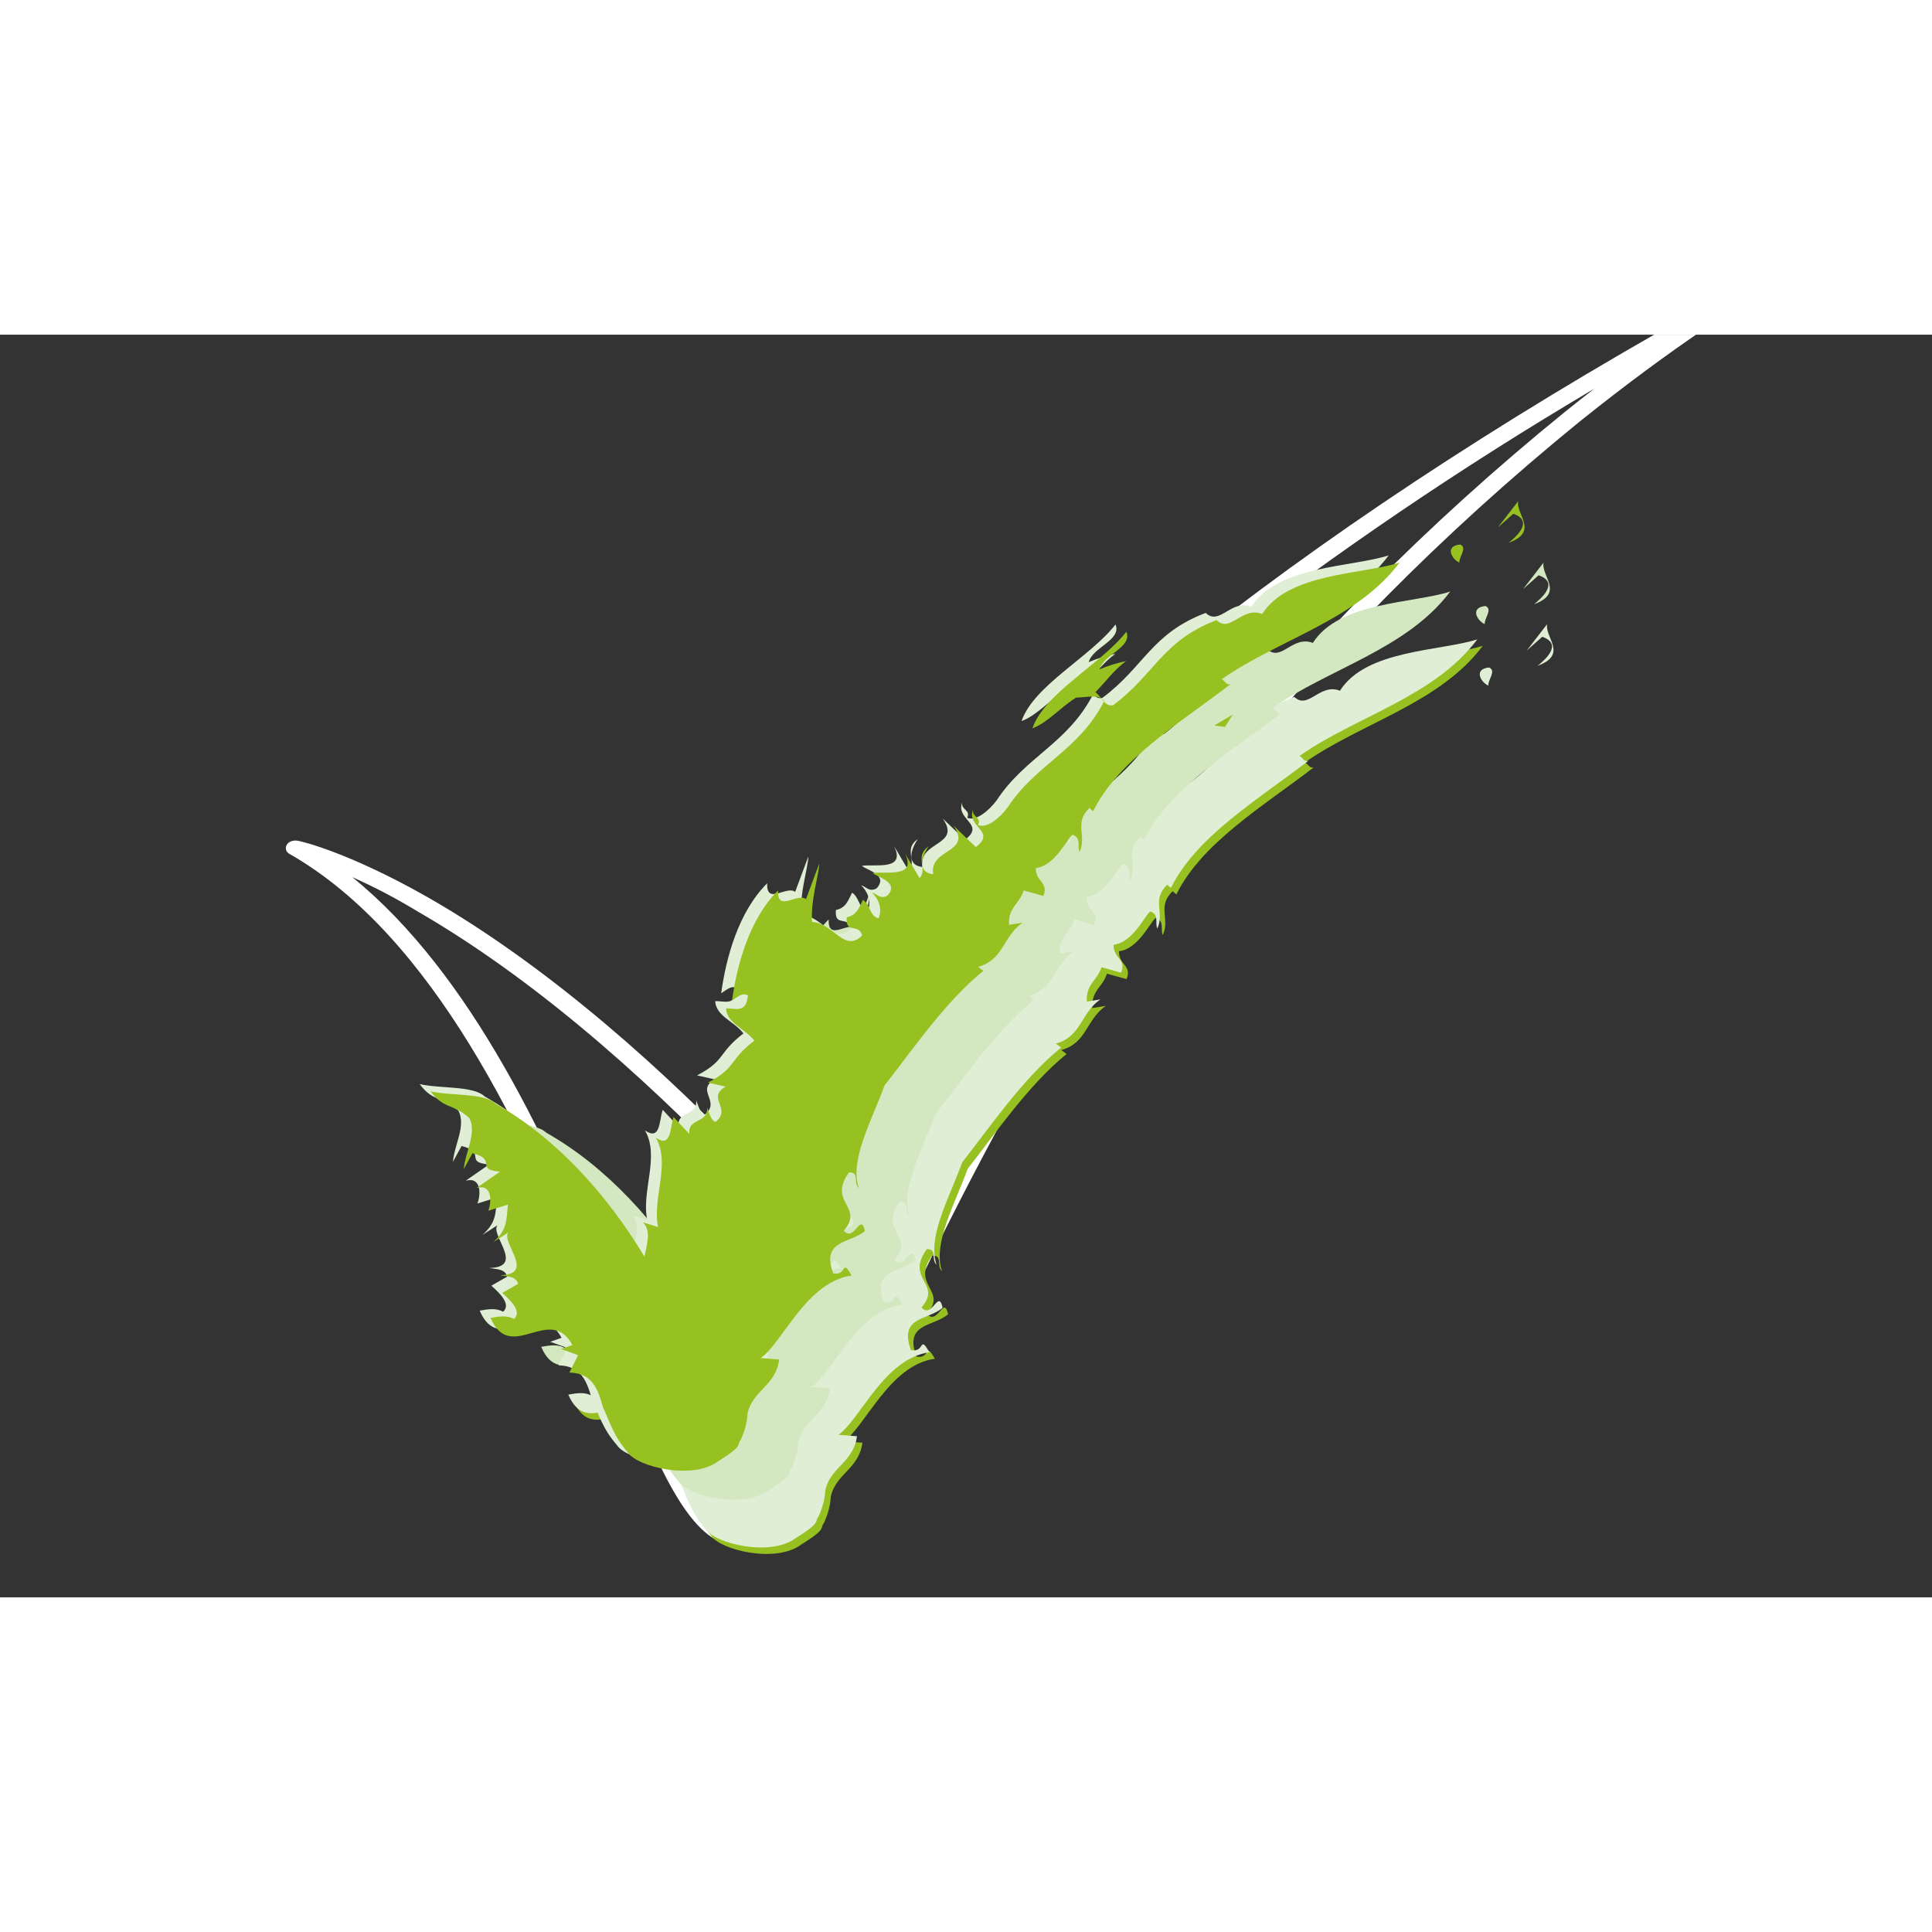 <svg width="50" height="50" viewBox="0 0 534 349" fill="none" xmlns="http://www.w3.org/2000/svg">
    <rect x="0" y="0" width="534" height="349" fill="#333333" stroke="none"/>
    <g clip-path="url(#clip0_140_16)">
        <path d="M204.795 335H204.272C190.663 334.4 182.158 314.394 168.419 278.982C166.718 274.581 164.887 269.979 163.055 265.277C145.259 220.563 119.743 166.345 80.227 143.638C78.918 143.037 78.656 141.737 79.442 140.737C80.095 139.937 81.404 139.636 82.582 139.937C83.105 140.037 95.928 142.837 118.304 155.542C153.24 175.549 185.299 205.258 207.019 227.966C210.422 218.462 220.76 194.654 249.677 160.644C271.398 134.935 299.269 108.827 332.243 82.818C373.46 50.508 423.183 18.397 479.71 -12.613C480.888 -13.313 482.589 -13.013 483.505 -12.113C484.291 -11.213 484.159 -10.012 482.982 -9.312C482.85 -9.212 463.747 2.192 436.269 24.299C398.583 55.009 365.216 88.72 336.823 124.832C301.101 170.146 267.341 229.566 233.583 306.491L233.451 306.591C222.591 326.198 213.694 335 204.795 335ZM97.368 149.94C130.342 176.649 152.324 224.165 168.289 264.177C170.121 268.879 171.952 273.381 173.654 277.882C184.122 304.891 194.066 330.399 204.534 330.899C208.852 331.099 216.572 326.798 228.479 305.191C262.239 227.966 296.259 168.246 332.112 122.731C360.768 86.319 394.397 52.308 432.474 21.398C435.353 19.097 438.1 16.896 440.718 14.896C403.818 36.703 369.012 60.311 336.3 85.719C303.456 111.427 275.978 137.336 254.388 162.744C224.946 197.355 213.039 224.065 210.945 233.367C210.814 234.168 209.899 234.868 208.852 235.068C207.805 235.268 206.628 234.968 205.973 234.268C184.513 211.56 151.409 180.15 115.294 159.343C109.537 155.842 103.649 152.741 97.368 149.94Z" fill="#fff"/>
        <path d="M419.632 46L414 53.302L418.276 49.501C424.221 51.602 418.693 56.103 417.025 57.503C425.473 54.402 418.902 49.701 419.632 46Z" fill="#96C121"/>
        <path d="M403.578 58C399.197 58.4 401.283 62.101 403.369 63.001C403.265 61.301 405.664 58.9 403.578 58Z" fill="#96C121"/>
        <path d="M426.632 63L421 70.302L425.276 66.501C431.221 68.602 425.693 73.103 424.025 74.503C432.473 71.402 425.902 66.701 426.632 63Z" fill="#D3E7C0"/>
        <path d="M410.578 75C406.197 75.4 408.283 79.101 410.369 80.001C410.265 78.301 412.664 75.9 410.578 75Z" fill="#D3E7C0"/>
        <path d="M427.632 80L422 87.302L426.276 83.501C432.221 85.602 426.693 90.103 425.025 91.503C433.473 88.402 426.902 83.701 427.632 80Z" fill="#E0EED5"/>
        <path d="M411.578 92C407.197 92.4 409.283 96.101 411.369 97.001C411.265 95.301 413.664 92.9 411.578 92Z" fill="#E0EED5"/>
        <path d="M213.293 235.354C214.545 234.454 215.588 233.253 216.735 233.753C215.9 232.153 215.066 231.653 213.293 235.354Z" fill="#96C121"/>
        <path d="M216.631 233.853L217.048 234.854V233.954L216.631 233.853Z" fill="#96C121"/>
        <path d="M301.887 186.128C301.678 181.127 304.703 180.527 305.954 176.626L311.378 178.126C312.942 174.325 309.188 174.225 309.292 170.424C314.611 169.824 317.949 162.321 319.409 161.221C322.016 162.021 320.66 164.522 321.39 165.923C323.476 161.421 319.722 158.12 324.102 153.819L325.145 154.719C332.133 140.515 349.029 130.412 363.109 119.609C361.962 119.909 361.649 118.809 360.71 118.209C376.251 107.306 397.944 101.904 409.834 86C399.613 89.301 379.067 88.801 371.87 100.204C366.238 98.003 363.109 105.605 359.25 101.904C344.231 107.606 342.25 116.808 330.673 125.411C328.378 125.911 327.648 123.31 325.771 121.81C328.587 119.009 330.986 115.508 334.323 113.207C331.82 113.708 329.317 114.508 326.918 115.508C327.961 111.407 336.096 109.406 334.323 105.105C327.44 114.008 311.691 122.01 308.353 131.813C312.629 130.212 316.071 126.011 320.452 123.31C323.268 123.31 326.814 122.21 328.17 124.311C321.182 138.015 309.396 141.616 301.47 153.719C299.384 156.52 295.733 159.621 293.335 158.52C294.378 156.32 291.457 156.32 291.979 154.219C289.997 159.121 298.549 160.221 292.709 164.622L286.555 158.72C291.874 166.323 279.776 164.922 280.923 172.124C276.856 171.724 277.377 167.823 279.672 164.422C275.604 167.223 279.567 170.424 277.169 173.225L273.101 166.323C276.543 173.325 267.678 171.224 264.236 171.824C265.592 173.025 271.641 174.325 268.303 178.026C266.217 179.226 265.279 177.426 264.027 177.226C265.383 178.426 267.156 181.427 265.8 184.328C263.297 183.628 263.61 180.627 261.524 179.226C260.377 181.427 259.855 183.428 257.039 184.028C256.622 188.829 260.272 185.528 261.315 189.029C256.413 194.031 253.389 185.628 247.444 185.328C247.027 179.226 249.321 172.524 249.426 169.223L245.775 179.026C243.481 177.126 237.744 182.827 238.057 176.626C230.131 184.528 226.689 197.131 225.333 207.034C226.793 206.134 228.149 204.734 229.713 205.634C229.296 210.835 226.063 209.035 223.664 209.235C223.977 213.436 228.879 214.736 231.487 218.137C224.29 223.639 226.689 225.54 218.658 229.741L223.56 230.841C218.137 233.942 225.333 236.843 220.848 240.544C219.701 240.544 219.075 238.343 218.449 236.643C218.658 241.244 213.026 239.344 213.547 243.945L209.167 239.244C208.124 242.544 208.541 247.846 204.265 244.945C208.437 252.147 203.222 261.75 204.891 269.652L200.719 268.352C203.118 270.853 201.762 274.354 201.136 277.855C190.811 260.65 176.731 245.045 159.939 235.542C156.81 232.542 147.632 233.442 142 232.141C145.65 237.143 148.258 235.442 152.742 239.544C154.828 243.745 151.595 248.846 151.178 253.648L153.577 249.246C160.669 251.047 154.098 253.748 161.19 254.348L154.724 258.849C159.104 257.649 158.896 262.75 157.957 265.151L163.381 263.45C162.963 267.952 163.172 270.452 159.313 273.853L163.485 271.153C161.399 273.853 171.203 282.756 161.295 282.956C162.859 283.356 165.571 283.056 166.197 285.357L161.816 287.857C164.528 290.258 167.24 293.159 165.049 295.06C163.068 293.959 160.878 294.359 158.583 294.759C164.111 307.663 174.958 290.758 181.215 302.262L178.087 303.362L182.78 305.062L180.381 309.864C186.639 310.064 188.203 314.165 189.663 319.467C191.645 323.668 192.479 327.269 196.547 331.97C199.05 335.871 214.278 339.672 221.37 334.471C228.775 329.869 226.48 329.97 227.732 328.469C228.775 326.168 229.505 323.768 229.609 321.267C230.965 314.765 237.431 313.565 238.37 306.263L233.26 305.863C239.204 301.761 245.879 284.757 258.395 283.056C255.475 278.055 257.248 283.256 253.285 282.456C249.843 273.053 258.082 274.254 262.046 270.753C260.898 265.351 259.125 274.053 256.205 270.652C262.046 264.051 251.616 262.95 257.665 254.548C260.69 254.448 258.708 257.349 260.377 258.849C257.665 251.247 264.131 239.844 267.469 230.541C274.874 221.138 284.261 207.334 294.795 198.832L293.335 197.732C300.427 195.831 300.218 189.229 305.642 185.528L301.887 186.128Z" fill="#96C121"/>
        <path d="M300.381 184.339C300.172 179.338 303.197 178.738 304.448 174.837L309.872 176.337C311.436 172.536 307.682 172.436 307.786 168.635C313.105 168.035 316.443 160.532 317.903 159.432C320.51 160.232 319.154 162.733 319.884 164.134C321.97 159.632 318.216 156.331 322.596 152.03L323.639 152.93C330.627 138.726 347.523 128.623 361.603 117.82C360.456 118.12 360.143 117.02 359.204 116.42C374.745 105.517 396.438 100.115 408.328 84.211C398.107 87.511 377.561 87.011 370.364 98.415C364.732 96.214 361.603 103.816 357.744 100.115C342.725 105.817 340.744 115.019 329.167 123.622C326.872 124.122 326.142 121.521 324.265 120.021C327.081 117.22 329.48 113.719 332.817 111.418C330.314 111.919 327.811 112.719 325.412 113.719C326.455 109.618 334.59 107.617 332.817 103.316C325.934 112.219 310.185 120.221 306.847 130.024C311.123 128.423 314.565 124.222 318.946 121.521C321.762 121.521 325.308 120.421 326.664 122.522C319.676 136.226 307.89 139.827 299.964 151.93C297.878 154.731 294.227 157.832 291.829 156.731C292.872 154.531 289.951 154.531 290.473 152.43C288.491 157.332 297.043 158.432 291.203 162.833L285.049 156.931C290.368 164.534 278.27 163.133 279.417 170.335C275.35 169.935 275.871 166.034 278.166 162.633C274.098 165.434 278.061 168.635 275.663 171.436L271.595 164.534C275.037 171.536 266.172 169.435 262.73 170.035C264.086 171.236 270.135 172.536 266.797 176.237C264.711 177.437 263.773 175.637 262.521 175.437C263.877 176.637 265.65 179.638 264.294 182.539C261.791 181.839 262.104 178.838 260.018 177.437C258.871 179.638 258.349 181.639 255.533 182.239C255.116 187.04 258.766 183.739 259.809 187.24C254.907 192.242 251.883 183.839 245.938 183.539C245.521 177.437 247.815 170.735 247.92 167.434L244.269 177.237C241.975 175.337 236.238 181.038 236.551 174.837C228.625 182.739 225.183 195.342 223.827 205.245C225.287 204.345 226.643 202.945 228.207 203.845C227.79 209.046 224.557 207.246 222.158 207.446C222.471 211.647 227.373 212.947 229.981 216.348C222.784 221.85 225.183 223.751 217.152 227.952L222.054 229.052C216.631 232.153 223.827 235.054 219.342 238.755C218.195 238.755 217.569 236.554 216.943 234.854C217.152 239.455 211.52 237.555 212.041 242.156L207.661 237.455C206.618 240.755 207.035 246.057 202.759 243.156C206.931 250.358 201.716 259.961 203.385 267.863L199.213 266.563C201.612 269.064 200.256 272.565 199.63 276.066C189.305 258.861 175.225 243.256 158.433 233.753C155.304 230.753 146.126 231.653 140.494 230.352C144.144 235.354 146.752 233.653 151.236 237.755C153.322 241.956 150.089 247.057 149.672 251.859L152.071 247.457C159.163 249.258 152.592 251.959 159.684 252.559L153.218 257.06C157.598 255.86 157.39 260.961 156.451 263.362L161.875 261.661C161.457 266.163 161.666 268.663 157.807 272.064L161.979 269.364C159.893 272.064 169.697 280.967 159.789 281.167C161.353 281.567 164.065 281.267 164.691 283.568L160.31 286.068C163.022 288.469 165.734 291.37 163.543 293.271C161.562 292.17 159.372 292.57 157.077 292.97C162.605 305.874 173.452 288.969 179.709 300.473L176.581 301.573L181.274 303.273L178.875 308.075C185.133 308.275 186.697 312.376 188.157 317.678C190.139 321.879 190.973 325.48 195.041 330.181C197.544 334.082 212.772 337.883 219.864 332.682C227.269 328.08 224.974 328.181 226.226 326.68C227.269 324.379 227.999 321.979 228.103 319.478C229.459 312.976 235.925 311.776 236.864 304.474L231.754 304.074C237.698 299.972 244.373 282.968 256.889 281.267C253.969 276.266 255.742 281.467 251.779 280.667C248.337 271.264 256.576 272.465 260.54 268.964C259.392 263.562 257.619 272.264 254.699 268.863C260.54 262.262 250.11 261.161 256.159 252.759C259.184 252.659 257.202 255.56 258.871 257.06C256.159 249.458 262.625 238.055 265.963 228.752C273.368 219.349 282.755 205.545 293.289 197.043L291.829 195.943C298.921 194.042 298.712 187.44 304.136 183.739L300.381 184.339Z" fill="#E0EED5"/>
        <path d="M292.887 171.128C292.678 166.127 295.703 165.527 296.954 161.626L302.378 163.126C303.942 159.325 300.188 159.225 300.292 155.424C305.611 154.824 308.949 147.321 310.409 146.221C313.016 147.021 311.66 149.522 312.39 150.923C314.476 146.421 310.722 143.12 315.102 138.819L316.145 139.719C323.133 125.515 340.029 115.412 354.109 104.609C352.962 104.909 352.649 103.809 351.71 103.209C367.251 92.306 388.944 86.904 400.834 71C390.613 74.301 370.067 73.801 362.87 85.204C357.238 83.003 354.109 90.605 350.25 86.904C335.231 92.606 333.25 101.808 321.673 110.411C319.378 110.911 318.648 108.31 316.771 106.81C319.587 104.009 321.986 100.508 325.323 98.207C322.82 98.708 320.317 99.508 317.918 100.508C318.961 96.407 327.096 94.406 325.323 90.105C318.44 99.008 302.691 107.01 299.353 116.813C303.629 115.212 307.071 111.011 311.452 108.31C314.268 108.31 317.814 107.21 319.17 109.311C312.182 123.015 300.396 126.616 292.47 138.719C290.384 141.52 286.733 144.621 284.335 143.52C285.378 141.32 282.457 141.32 282.979 139.219C280.997 144.121 289.549 145.221 283.709 149.622L277.555 143.72C282.874 151.323 270.776 149.922 271.923 157.124C267.856 156.724 268.377 152.823 270.672 149.422C266.604 152.223 270.567 155.424 268.169 158.225L264.101 151.323C267.543 158.325 258.678 156.224 255.236 156.824C256.592 158.025 262.641 159.325 259.303 163.026C257.217 164.226 256.279 162.426 255.027 162.226C256.383 163.426 258.156 166.427 256.8 169.328C254.297 168.628 254.61 165.627 252.524 164.226C251.377 166.427 250.855 168.428 248.039 169.028C247.622 173.829 251.272 170.528 252.315 174.029C247.413 179.031 244.389 170.628 238.444 170.328C238.027 164.226 240.321 157.524 240.426 154.223L236.775 164.026C234.481 162.126 228.744 167.827 229.057 161.626C221.131 169.528 217.689 182.131 216.333 192.034C217.793 191.134 219.149 189.734 220.713 190.634C220.296 195.835 217.063 194.035 214.664 194.235C214.977 198.436 219.879 199.736 222.487 203.137C215.29 208.639 217.689 210.54 209.658 214.741L214.56 215.841C209.137 218.942 216.333 221.843 211.848 225.544C210.701 225.544 210.075 223.343 209.449 221.643C209.658 226.244 204.026 224.344 204.547 228.945L200.167 224.244C199.124 227.544 199.541 232.846 195.265 229.945C199.437 237.147 194.222 246.75 195.891 254.652L191.719 253.352C194.118 255.853 192.762 259.354 192.136 262.855C181.811 245.65 167.731 230.045 150.939 220.542C147.81 217.542 138.632 218.442 133 217.141C136.65 222.143 139.258 220.442 143.742 224.544C145.828 228.745 142.595 233.846 142.178 238.648L144.577 234.246C151.669 236.047 145.098 238.748 152.19 239.348L145.724 243.849C150.104 242.649 149.896 247.75 148.957 250.151L154.381 248.45C153.963 252.952 154.172 255.452 150.313 258.853L154.485 256.153C152.399 258.853 162.203 267.756 152.295 267.956C153.859 268.356 156.571 268.056 157.197 270.357L152.816 272.857C155.528 275.258 158.24 278.159 156.049 280.06C154.068 278.959 151.878 279.359 149.583 279.759C155.111 292.663 165.958 275.758 172.215 287.262L169.087 288.362L173.78 290.062L171.381 294.864C177.639 295.064 179.203 299.165 180.663 304.467C182.645 308.668 183.479 312.269 187.547 316.97C190.05 320.871 205.278 324.672 212.37 319.471C219.775 314.869 217.48 314.97 218.732 313.469C219.775 311.168 220.505 308.768 220.609 306.267C221.965 299.765 228.431 298.565 229.37 291.263L224.26 290.863C230.204 286.761 236.879 269.757 249.395 268.056C246.475 263.055 248.248 268.256 244.285 267.456C240.843 258.053 249.082 259.254 253.046 255.753C251.898 250.351 250.125 259.053 247.205 255.652C253.046 249.051 242.616 247.95 248.665 239.548C251.69 239.448 249.708 242.349 251.377 243.849C248.665 236.247 255.131 224.844 258.469 215.541C265.874 206.138 275.261 192.334 285.795 183.832L284.335 182.732C291.427 180.831 291.218 174.229 296.642 170.528L292.887 171.128Z" fill="#D3E7C0"/>
        <path d="M275.887 161.128C275.678 156.127 278.703 155.527 279.954 151.626L285.378 153.126C286.942 149.325 283.188 149.225 283.292 145.424C288.611 144.824 291.949 137.321 293.409 136.221C296.016 137.021 294.66 139.522 295.39 140.923C297.476 136.421 293.722 133.12 298.102 128.819L299.145 129.719C306.133 115.515 323.029 105.412 337.109 94.609C335.962 94.909 335.649 93.809 334.71 93.209C350.251 82.306 371.944 76.904 383.834 61C373.613 64.301 353.067 63.801 345.87 75.204C340.238 73.003 337.109 80.605 333.25 76.904C318.231 82.606 316.25 91.808 304.673 100.411C302.378 100.911 301.648 98.31 299.771 96.81C302.587 94.009 304.986 90.508 308.323 88.207C305.82 88.708 303.317 89.508 300.918 90.508C301.961 86.407 310.096 84.406 308.323 80.105C301.44 89.008 285.691 97.01 282.353 106.813C286.629 105.212 290.071 101.011 294.452 98.31C297.268 98.31 300.814 97.21 302.17 99.311C295.182 113.015 283.396 116.616 275.47 128.719C273.384 131.52 269.733 134.621 267.335 133.52C268.378 131.32 265.457 131.32 265.979 129.219C263.997 134.121 272.549 135.221 266.709 139.622L260.555 133.72C265.874 141.323 253.776 139.922 254.923 147.124C250.856 146.724 251.377 142.823 253.672 139.422C249.604 142.223 253.567 145.424 251.169 148.225L247.101 141.323C250.543 148.325 241.678 146.224 238.236 146.824C239.592 148.025 245.641 149.325 242.303 153.026C240.217 154.226 239.279 152.426 238.027 152.226C239.383 153.426 241.156 156.427 239.8 159.328C237.297 158.628 237.61 155.627 235.524 154.226C234.377 156.427 233.855 158.428 231.039 159.028C230.622 163.829 234.272 160.528 235.315 164.029C230.413 169.031 227.389 160.628 221.444 160.328C221.027 154.226 223.321 147.524 223.426 144.223L219.775 154.026C217.481 152.126 211.744 157.827 212.057 151.626C204.131 159.528 200.689 172.131 199.333 182.034C200.793 181.134 202.149 179.734 203.713 180.634C203.296 185.835 200.063 184.035 197.664 184.235C197.977 188.436 202.879 189.736 205.487 193.137C198.29 198.639 200.689 200.54 192.658 204.741L197.56 205.841C192.137 208.942 199.333 211.843 194.848 215.544C193.701 215.544 193.075 213.343 192.449 211.643C192.658 216.244 187.026 214.344 187.547 218.945L183.167 214.244C182.124 217.544 182.541 222.846 178.265 219.945C182.437 227.147 177.222 236.75 178.891 244.652L174.719 243.352C177.118 245.853 175.762 249.354 175.136 252.855C164.811 235.65 150.731 220.045 133.939 210.542C130.81 207.542 121.632 208.442 116 207.141C119.65 212.143 122.258 210.442 126.742 214.544C128.828 218.745 125.595 223.846 125.178 228.648L127.577 224.246C134.669 226.047 128.098 228.748 135.19 229.348L128.724 233.849C133.104 232.649 132.896 237.75 131.957 240.151L137.381 238.45C136.963 242.952 137.172 245.452 133.313 248.853L137.485 246.153C135.399 248.853 145.203 257.756 135.295 257.956C136.859 258.356 139.571 258.056 140.197 260.357L135.816 262.857C138.528 265.258 141.24 268.159 139.049 270.06C137.068 268.959 134.878 269.359 132.583 269.759C138.111 282.663 148.958 265.758 155.215 277.262L152.087 278.362L156.78 280.062L154.381 284.864C160.639 285.064 162.203 289.165 163.663 294.467C165.645 298.668 166.479 302.269 170.547 306.97C173.05 310.871 188.278 314.672 195.37 309.471C202.775 304.869 200.48 304.97 201.732 303.469C202.775 301.168 203.505 298.768 203.609 296.267C204.965 289.765 211.431 288.565 212.37 281.263L207.26 280.863C213.204 276.761 219.879 259.757 232.395 258.056C229.475 253.055 231.248 258.256 227.285 257.456C223.843 248.053 232.082 249.254 236.046 245.753C234.898 240.351 233.125 249.053 230.205 245.652C236.046 239.051 225.616 237.95 231.665 229.548C234.69 229.448 232.708 232.349 234.377 233.849C231.665 226.247 238.131 214.844 241.469 205.541C248.874 196.138 258.261 182.334 268.795 173.832L267.335 172.732C274.427 170.831 274.218 164.229 279.642 160.528L275.887 161.128Z" fill="#E0EED5"/>
        <path d="M278.887 163.128C278.678 158.127 281.703 157.527 282.954 153.626L288.378 155.126C289.942 151.325 286.188 151.225 286.292 147.424C291.611 146.824 294.949 139.321 296.409 138.221C299.016 139.021 297.66 141.522 298.39 142.923C300.476 138.421 296.722 135.12 301.102 130.819L302.145 131.719C309.133 117.515 326.029 107.412 340.109 96.609C338.962 96.909 338.649 95.809 337.71 95.209C353.251 84.306 374.944 78.904 386.834 63C376.613 66.301 356.067 65.801 348.87 77.204C343.238 75.003 340.109 82.605 336.25 78.904C321.231 84.606 319.25 93.808 307.673 102.411C305.378 102.911 304.648 100.31 302.771 98.81C305.587 96.009 307.986 92.508 311.323 90.207C308.82 90.708 306.317 91.508 303.918 92.508C304.961 88.407 313.096 86.406 311.323 82.105C304.44 91.008 288.691 99.01 285.353 108.813C289.629 107.212 293.071 103.011 297.452 100.31C300.268 100.31 303.814 99.21 305.17 101.311C298.182 115.015 286.396 118.616 278.47 130.719C276.384 133.52 272.733 136.621 270.335 135.52C271.378 133.32 268.457 133.32 268.979 131.219C266.997 136.121 275.549 137.221 269.709 141.622L263.555 135.72C268.874 143.323 256.776 141.922 257.923 149.124C253.856 148.724 254.377 144.823 256.672 141.422C252.604 144.223 256.567 147.424 254.169 150.225L250.101 143.323C253.543 150.325 244.678 148.224 241.236 148.824C242.592 150.025 248.641 151.325 245.303 155.026C243.217 156.226 242.279 154.426 241.027 154.226C242.383 155.426 244.156 158.427 242.8 161.328C240.297 160.628 240.61 157.627 238.524 156.226C237.377 158.427 236.855 160.428 234.039 161.028C233.622 165.829 237.272 162.528 238.315 166.029C233.413 171.031 230.389 162.628 224.444 162.328C224.027 156.226 226.321 149.524 226.426 146.223L222.775 156.026C220.481 154.126 214.744 159.827 215.057 153.626C207.131 161.528 203.689 174.131 202.333 184.034C203.793 183.134 205.149 181.734 206.713 182.634C206.296 187.835 203.063 186.035 200.664 186.235C200.977 190.436 205.879 191.736 208.487 195.137C201.29 200.639 203.689 202.54 195.658 206.741L200.56 207.841C195.137 210.942 202.333 213.843 197.848 217.544C196.701 217.544 196.075 215.343 195.449 213.643C195.658 218.244 190.026 216.344 190.547 220.945L186.167 216.244C185.124 219.544 185.541 224.846 181.265 221.945C185.437 229.147 180.222 238.75 181.891 246.652L177.719 245.352C180.118 247.853 178.762 251.354 178.136 254.855C167.811 237.65 153.731 222.045 136.939 212.542C133.81 209.542 124.632 210.442 119 209.141C122.65 214.143 125.258 212.442 129.742 216.544C131.828 220.745 128.595 225.846 128.178 230.648L130.577 226.246C137.669 228.047 131.098 230.748 138.19 231.348L131.724 235.849C136.104 234.649 135.896 239.75 134.957 242.151L140.381 240.45C139.963 244.952 140.172 247.452 136.313 250.853L140.485 248.153C138.399 250.853 148.203 259.756 138.295 259.956C139.859 260.356 142.571 260.056 143.197 262.357L138.816 264.857C141.528 267.258 144.24 270.159 142.049 272.06C140.068 270.959 137.878 271.359 135.583 271.759C141.111 284.663 151.958 267.758 158.215 279.262L155.087 280.362L159.78 282.062L157.381 286.864C163.639 287.064 165.203 291.165 166.663 296.467C168.645 300.668 169.479 304.269 173.547 308.97C176.05 312.871 191.278 316.672 198.37 311.471C205.775 306.869 203.48 306.97 204.732 305.469C205.775 303.168 206.505 300.768 206.609 298.267C207.965 291.765 214.431 290.565 215.37 283.263L210.26 282.863C216.204 278.761 222.879 261.757 235.395 260.056C232.475 255.055 234.248 260.256 230.285 259.456C226.843 250.053 235.082 251.254 239.046 247.753C237.898 242.351 236.125 251.053 233.205 247.652C239.046 241.051 228.616 239.95 234.665 231.548C237.69 231.448 235.708 234.349 237.377 235.849C234.665 228.247 241.131 216.844 244.469 207.541C251.874 198.138 261.261 184.334 271.795 175.832L270.335 174.732C277.427 172.831 277.218 166.229 282.642 162.528L278.887 163.128Z" fill="#96C121"/>
        <path d="M333.13 97.014L329.793 94.113L324.682 99.915C329.271 101.316 328.958 98.215 333.13 97.014Z" fill="#96C121"/>
        <path d="M338.554 108.418L340.744 105.017L335.633 108.017L338.554 108.418Z" fill="#96C121"/>
        <path d="M267.006 160.833L268.153 160.432L273.472 147.729L267.006 160.833Z" fill="#96C121"/>
        <path d="M209.225 233.653C207.557 231.553 209.225 229.652 208.287 227.652V234.354L209.225 233.653Z" fill="#96C121"/>
        <path d="M177.311 289.269C184.611 292.77 176.372 293.771 183.986 291.87C183.36 288.169 179.709 290.77 177.311 289.269Z" fill="#96C121"/>
        <path d="M186.176 303.273C186.802 301.673 185.863 300.473 184.82 299.372C180.961 300.873 184.924 301.673 186.176 303.273Z" fill="#96C121"/>
    </g>
    <defs>
        <clipPath id="clip0_140_16">
            <rect width="534" height="349" fill="white"/>
        </clipPath>
    </defs>
</svg>
